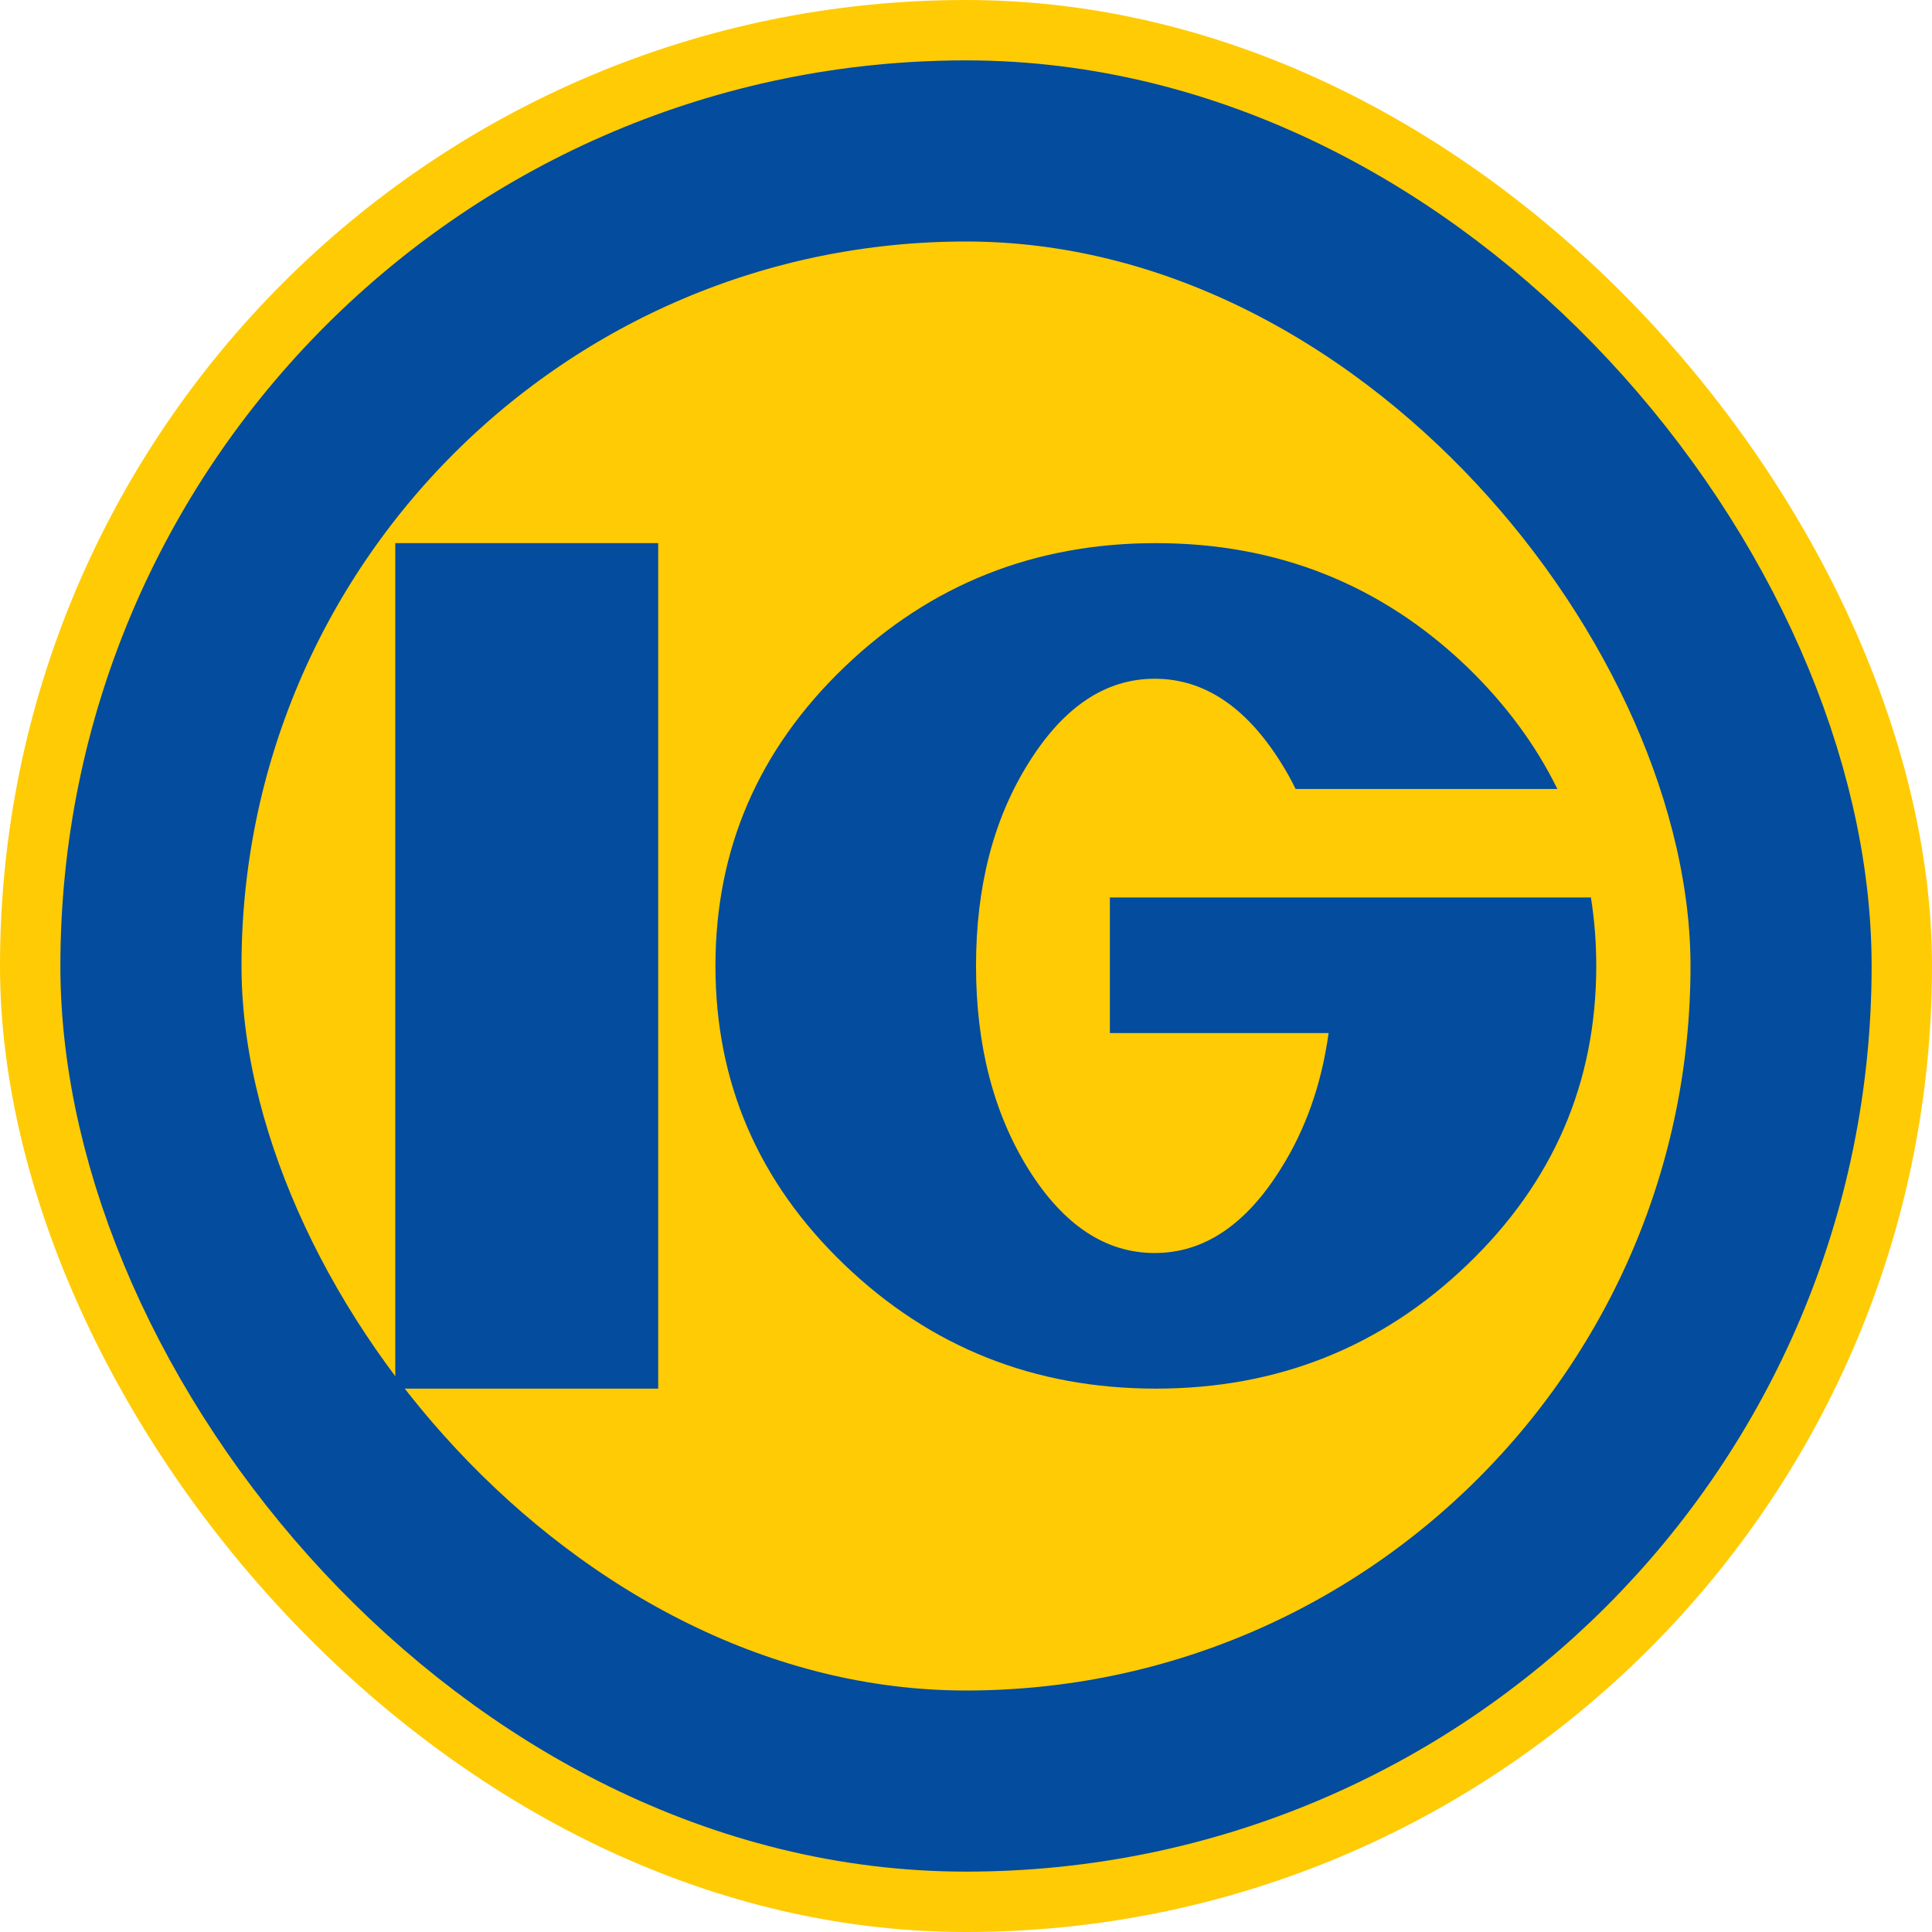 <svg width="32" height="32" viewBox="0 0 32 32" fill="none" xmlns="http://www.w3.org/2000/svg">
<g clip-path="url(#clip0_108_880)">
<rect width="32" height="32" rx="16" fill="#FFCB05"/>
<rect x="2.5" y="2.5" width="27" height="27" rx="13.5" stroke="#034C9E" stroke-width="3"/>
<path d="M10.902 8.996V23H6.547V8.996H10.902ZM21.459 13.068C21.387 12.919 21.306 12.772 21.215 12.629C20.635 11.704 19.939 11.242 19.125 11.242C18.311 11.242 17.615 11.708 17.035 12.639C16.456 13.563 16.166 14.683 16.166 15.998C16.166 17.313 16.456 18.436 17.035 19.367C17.615 20.292 18.311 20.754 19.125 20.754C19.939 20.754 20.635 20.288 21.215 19.357C21.625 18.706 21.889 17.958 22.006 17.111H18.383V14.865H26.352V14.875C26.41 15.24 26.439 15.614 26.439 15.998C26.439 17.932 25.727 19.582 24.301 20.949C22.875 22.316 21.156 23 19.145 23C17.133 23 15.414 22.316 13.988 20.949C12.562 19.582 11.85 17.932 11.85 15.998C11.85 14.065 12.562 12.414 13.988 11.047C15.414 9.68 17.133 8.996 19.145 8.996C21.156 8.996 22.875 9.68 24.301 11.047C24.939 11.665 25.437 12.339 25.795 13.068H21.459Z" fill="#034C9E"/>
</g>
<defs>
<clipPath id="clip0_108_880">
<rect width="32" height="32" fill="white"/>
</clipPath>
</defs>
</svg>
